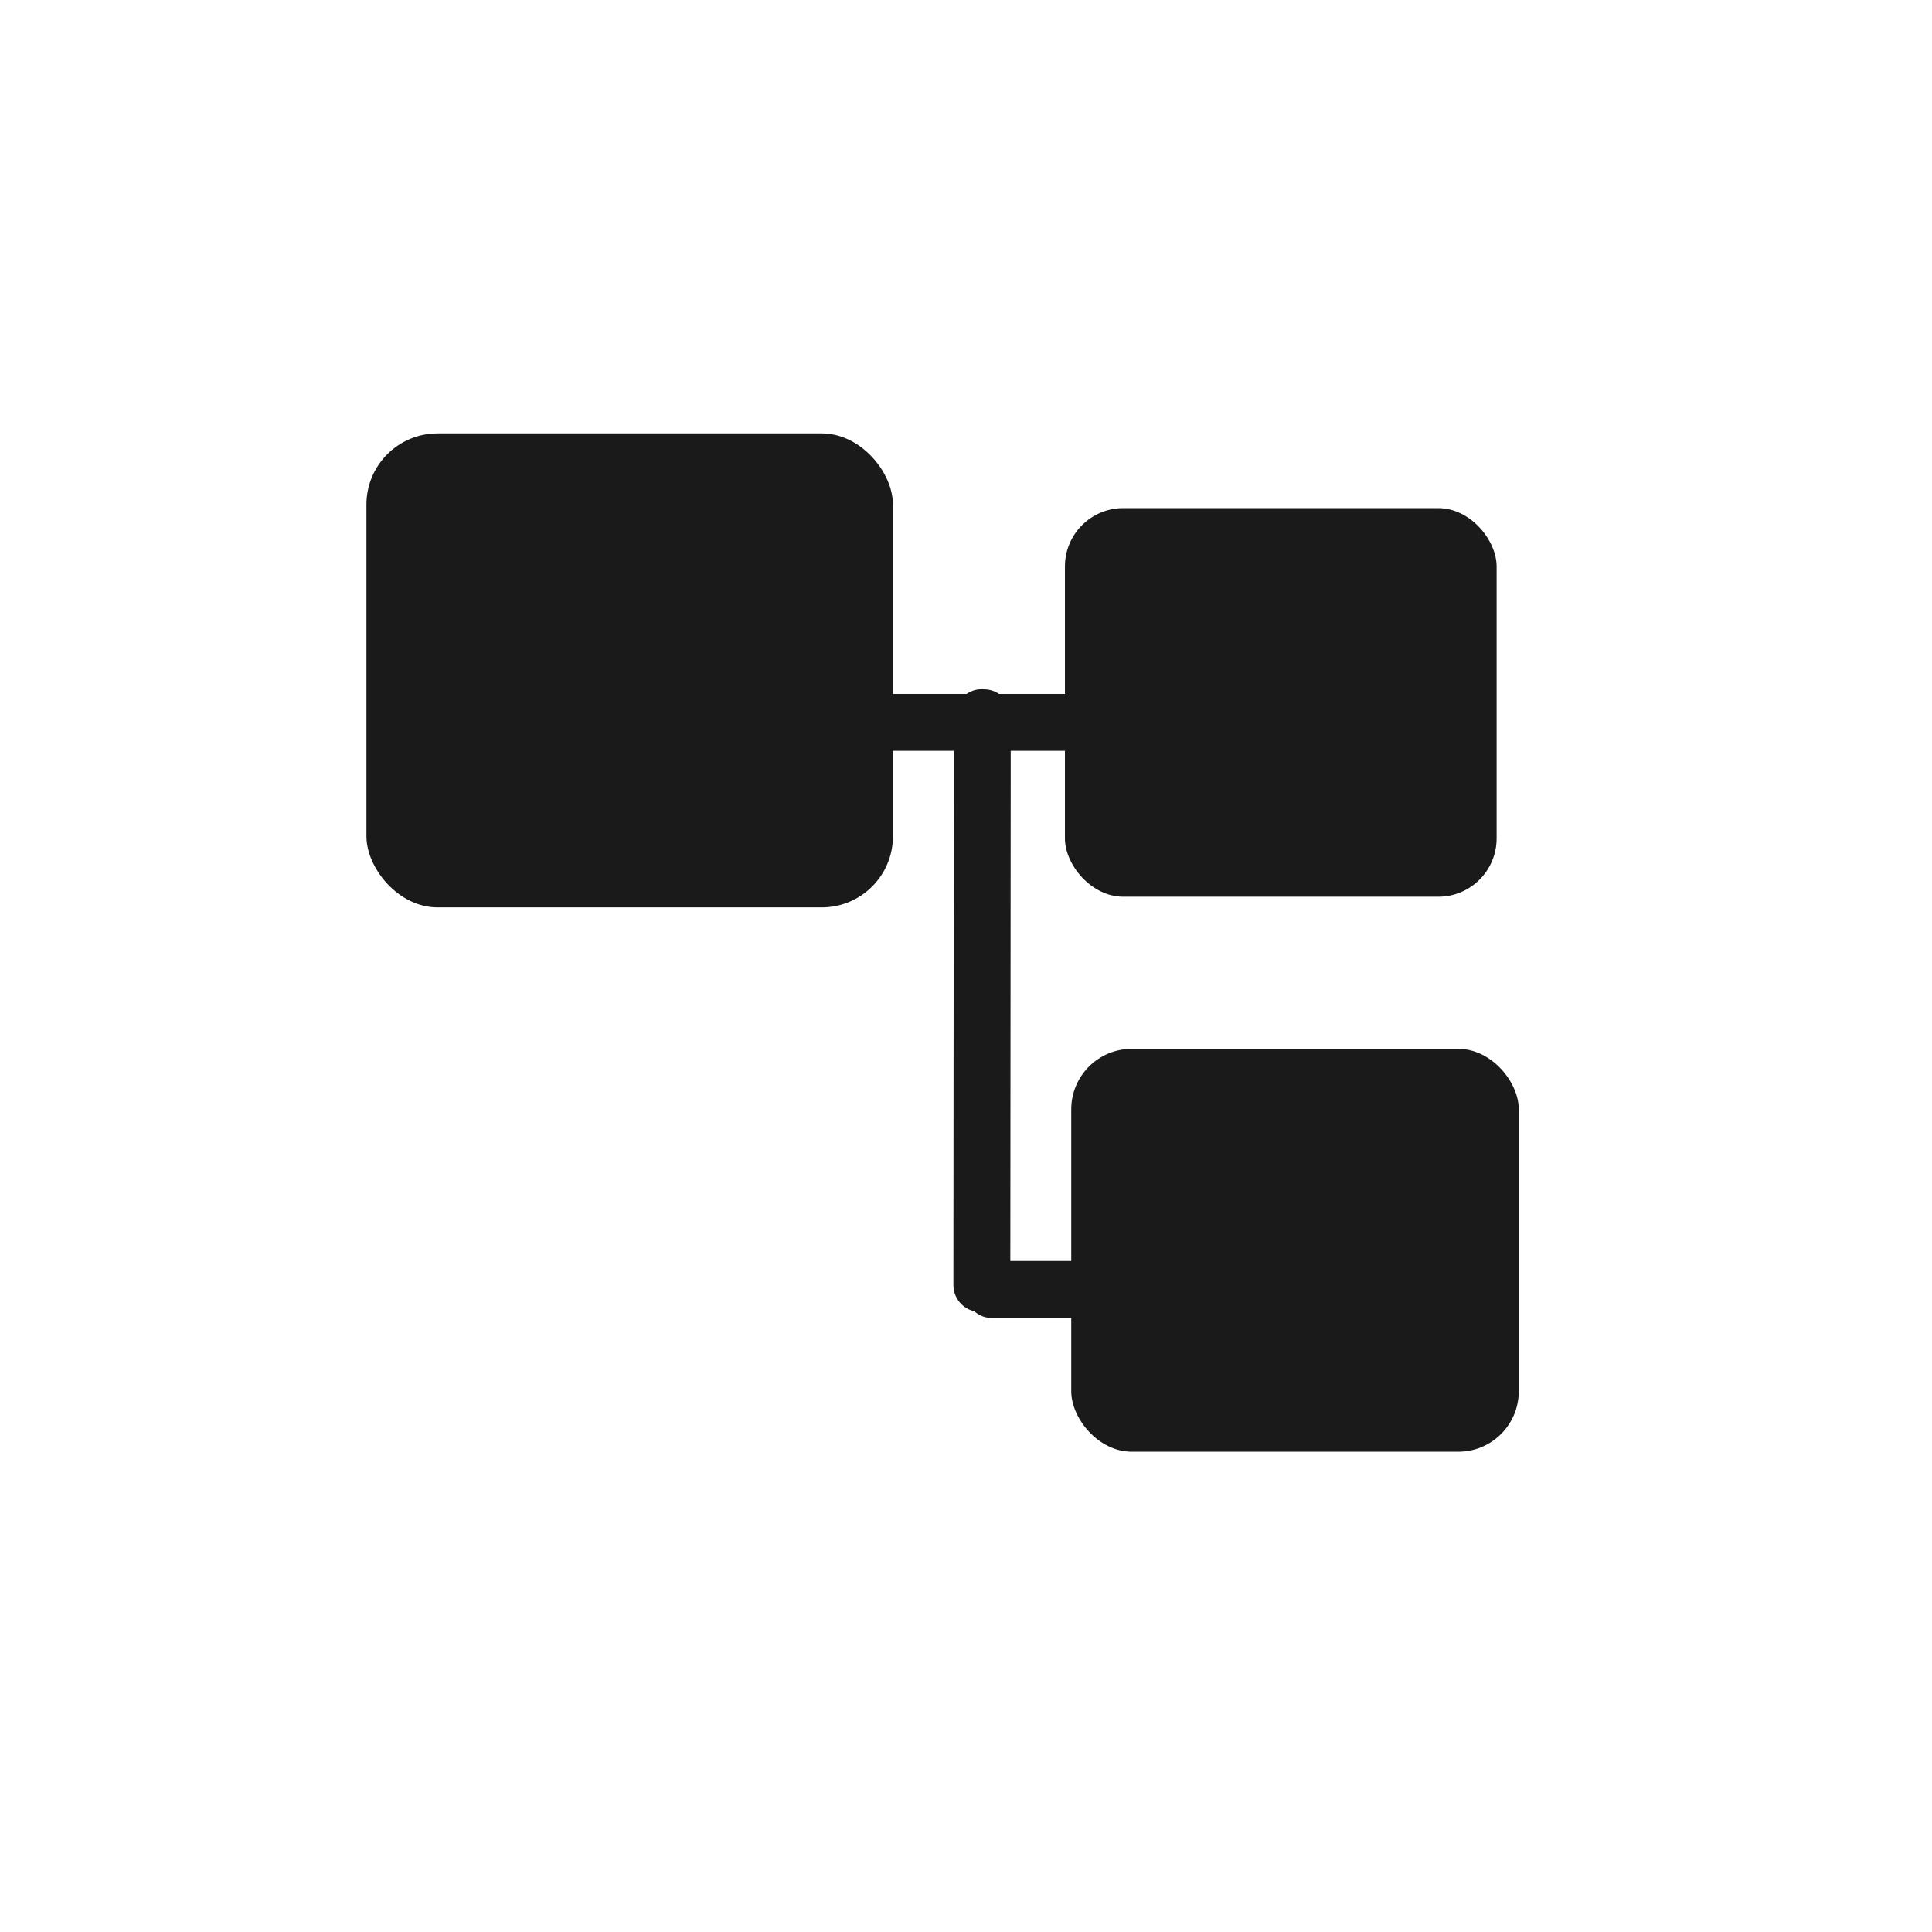 <?xml version="1.0" encoding="UTF-8" standalone="no"?>
<!-- Created with Inkscape (http://www.inkscape.org/) -->

<svg
   xmlns:dc="http://purl.org/dc/elements/1.1/"
   xmlns:cc="http://creativecommons.org/ns#"
   xmlns:rdf="http://www.w3.org/1999/02/22-rdf-syntax-ns#"
   xmlns:svg="http://www.w3.org/2000/svg"
   xmlns="http://www.w3.org/2000/svg"
   xmlns:sodipodi="http://sodipodi.sourceforge.net/DTD/sodipodi-0.dtd"
   xmlns:inkscape="http://www.inkscape.org/namespaces/inkscape"
   width="48"
   height="48"
   id="svg3381"
   version="1.1"
   inkscape:version="0.48.4 r9939"
   sodipodi:docname="code-block.svg">
  <defs
     id="defs3383" />
  <sodipodi:namedview
     id="base"
     pagecolor="#ffffff"
     bordercolor="#666666"
     borderopacity="1.0"
     inkscape:pageopacity="0.0"
     inkscape:pageshadow="2"
     inkscape:zoom="11.313708"
     inkscape:cx="12.670749"
     inkscape:cy="28.046442"
     inkscape:document-units="px"
     inkscape:current-layer="layer1"
     showgrid="false"
     fit-margin-top="0"
     fit-margin-left="0"
     fit-margin-right="0"
     fit-margin-bottom="0"
     inkscape:window-width="1366"
     inkscape:window-height="709"
     inkscape:window-x="0"
     inkscape:window-y="-3"
     inkscape:window-maximized="1">
    <sodipodi:guide
       position="9,39"
       orientation="30,0"
       id="guide3264" />
    <sodipodi:guide
       position="9,9"
       orientation="0,30"
       id="guide3266" />
    <sodipodi:guide
       position="39,34.588"
       orientation="-30,0"
       id="guide3268" />
    <sodipodi:guide
       position="39,39"
       orientation="0,-30"
       id="guide3270" />
    <sodipodi:guide
       position="9,20"
       orientation="11,0"
       id="guide3276" />
    <sodipodi:guide
       position="24,39"
       orientation="15,0"
       id="guide3311" />
    <sodipodi:guide
       position="24,24"
       orientation="0,15"
       id="guide3313" />
    <sodipodi:guide
       position="39,39"
       orientation="0,-15"
       id="guide3317" />
  </sodipodi:namedview>
  <g
     inkscape:label="Capa 1"
     inkscape:groupmode="layer"
     id="layer1"
     transform="translate(-364.571,-499.791)">
    <rect
       style="fill:#1a1a1a;fill-opacity:1;fill-rule:evenodd;stroke:none"
       id="rect3831"
       width="10.725"
       height="9.655"
       x="391.029"
       y="512.415"
       ry="1.449" />
    <rect
       ry="1.768"
       y="510.559"
       x="373.675"
       height="11.776"
       width="13.081"
       id="rect3833"
       style="fill:#1a1a1a;fill-opacity:1;fill-rule:evenodd;stroke:none" />
    <rect
       style="fill:#1a1a1a;fill-opacity:1;fill-rule:evenodd;stroke:none"
       id="rect3835"
       width="11.118"
       height="10.009"
       x="391.186"
       y="525.85"
       ry="1.502" />
    <rect
       style="fill:#1a1a1a;fill-opacity:1;fill-rule:evenodd;stroke:none"
       id="rect3858"
       width="6.364"
       height="1.414"
       x="21.213"
       y="17.241"
       transform="translate(364.571,499.791)"
       ry="0.663" />
    <rect
       ry="0.663"
       transform="matrix(-7.5079181e-4,1,-1,-0.004,0,0)"
       y="-390.07"
       x="515.36"
       height="1.414"
       width="15.468"
       id="rect3863"
       style="fill:#1a1a1a;fill-opacity:1;fill-rule:evenodd;stroke:none" />
    <rect
       ry="0.663"
       y="531.12"
       x="388.525"
       height="1.414"
       width="3.624"
       id="rect3865"
       style="fill:#1a1a1a;fill-opacity:1;fill-rule:evenodd;stroke:none" />
  </g>
</svg>
